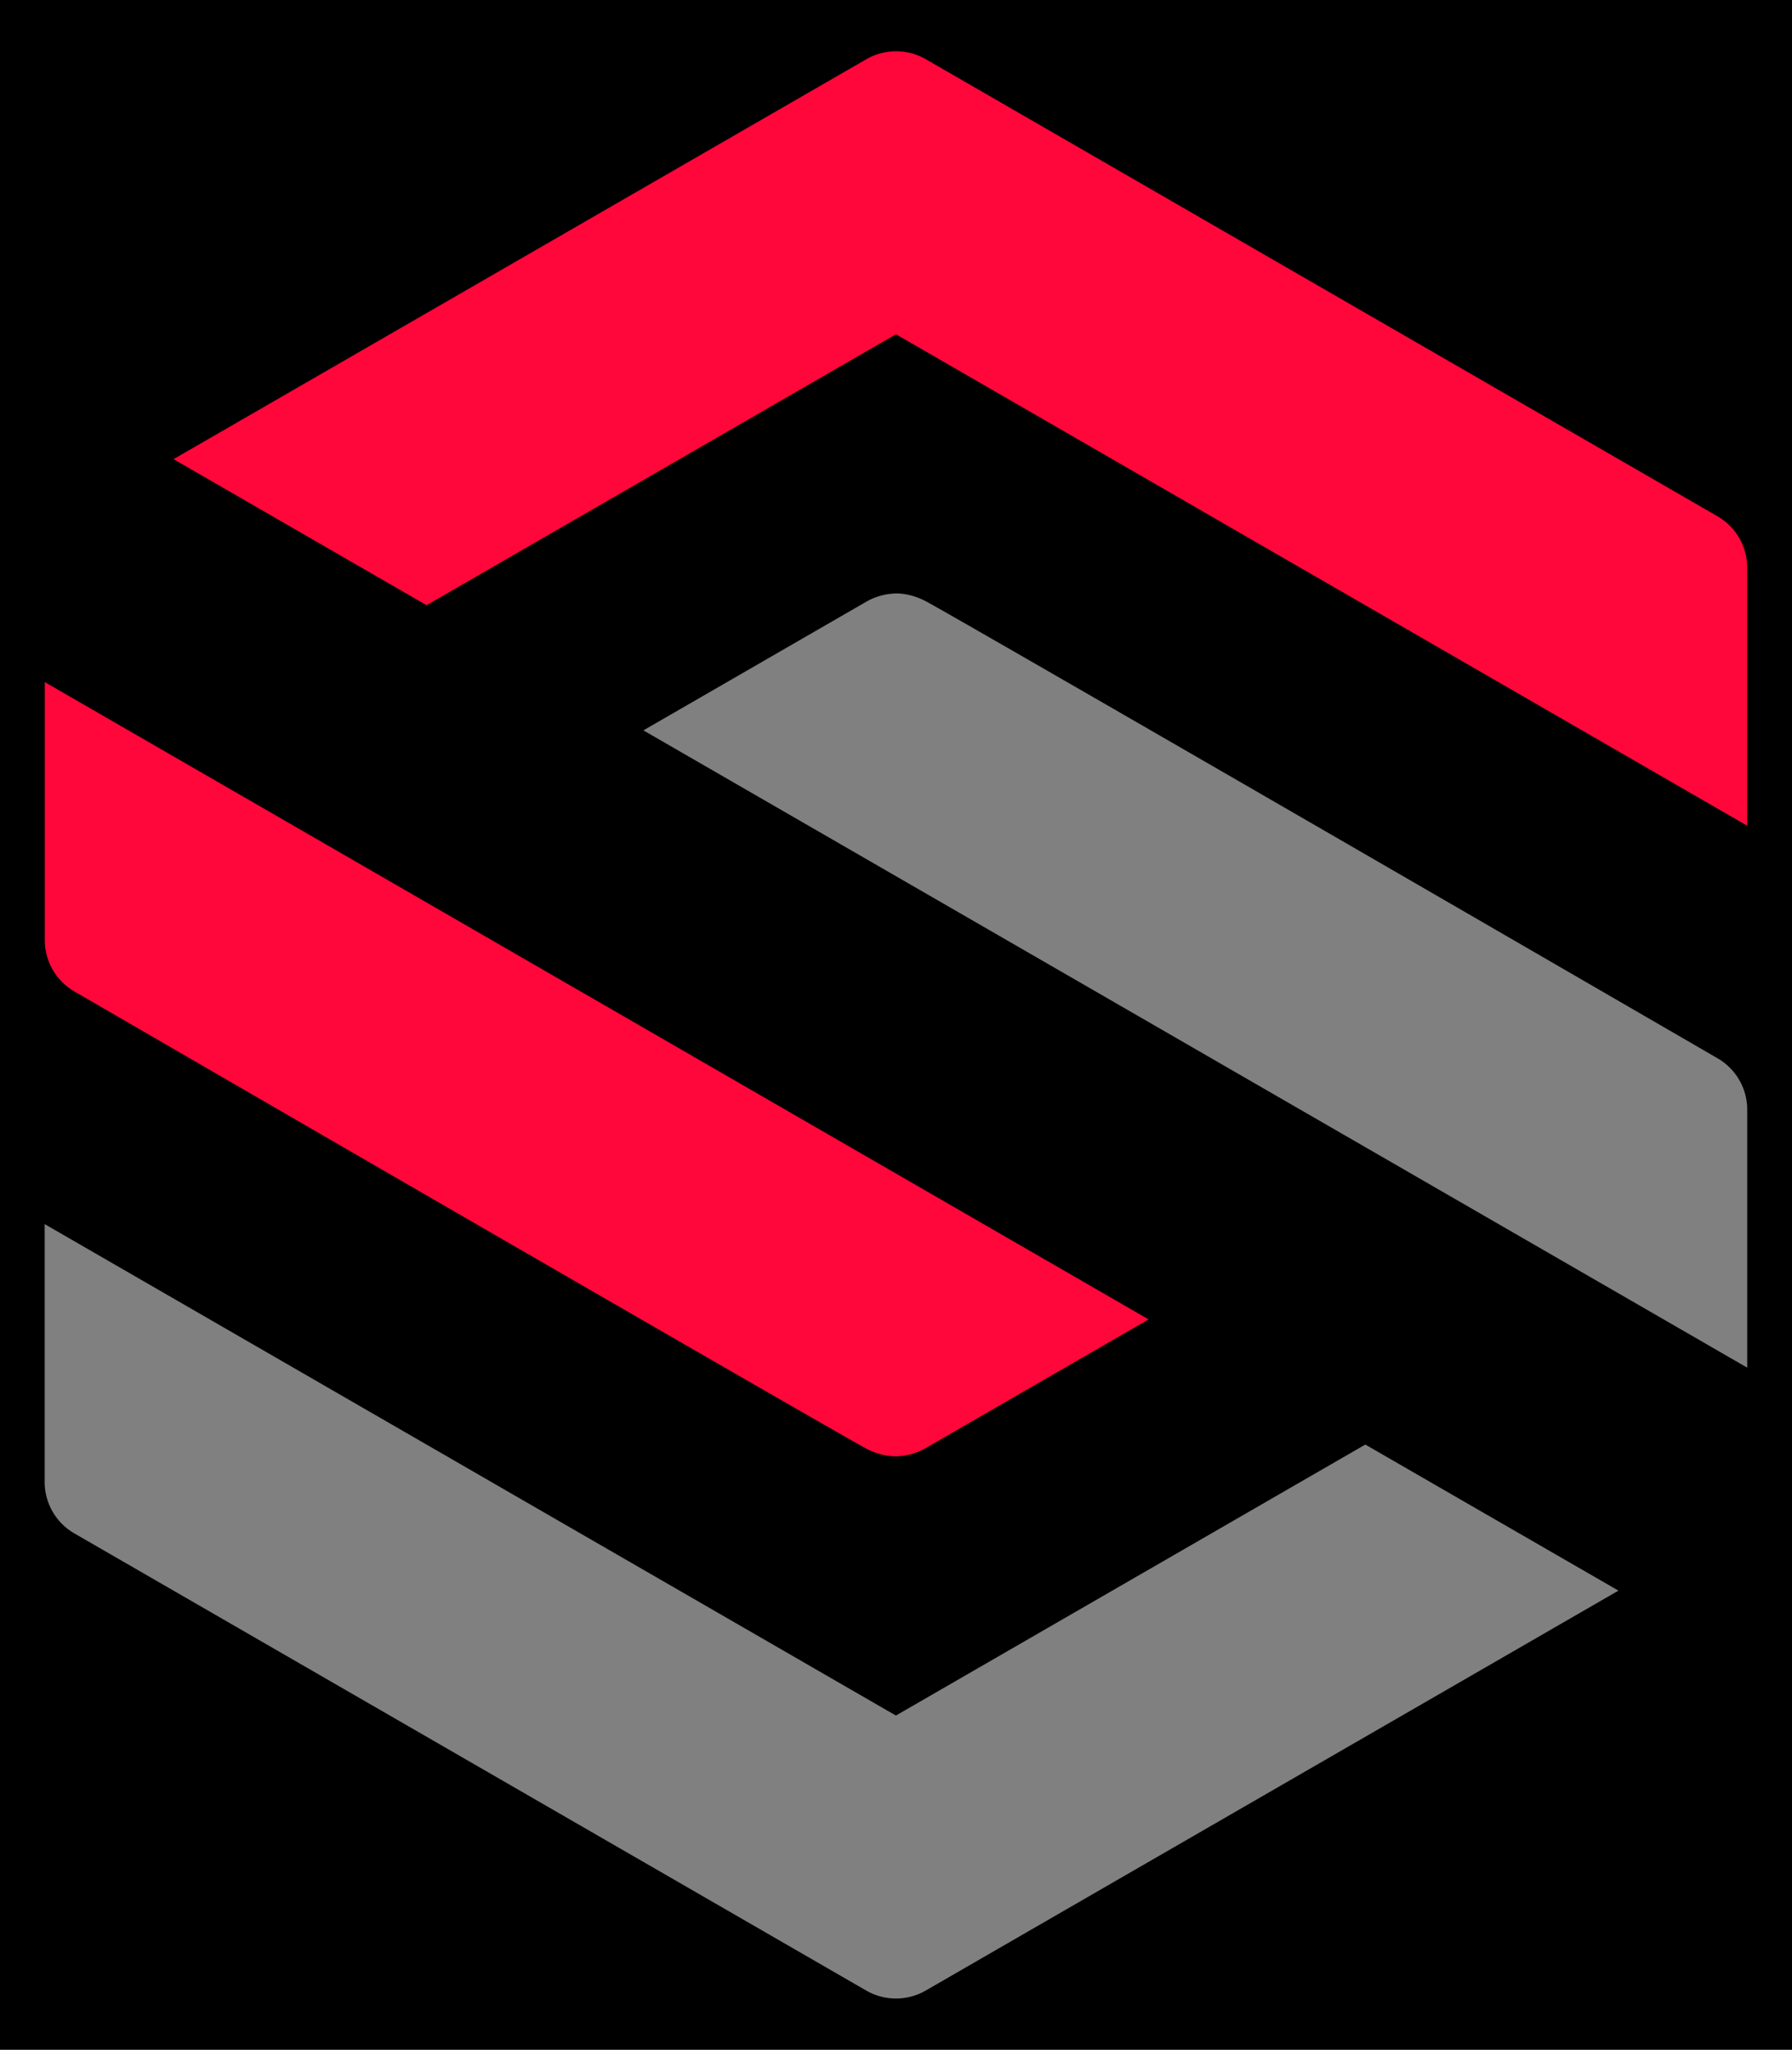 <svg id="Layer_1" data-name="Layer 1" xmlns="http://www.w3.org/2000/svg" viewBox="0 0 1661.01 1900"><defs><style>.cls-1{fill:gray;}.cls-2{fill:#ff073a;}</style></defs><rect width="1661.01" height="1900"/><path class="cls-1" d="M858.4,557.45c-13.44-7.17-24.9-7.36-27.46-7.36a57.92,57.92,0,0,0-27.48,7.36L596.36,677l788.55,455.27,234.59,135.44V1028.51a54.94,54.94,0,0,0-27.41-47.5C1178.49,741.27,878.48,568.16,858.4,557.45ZM69,1421.39l733.9,423.7a55.18,55.18,0,0,0,55.16,0l642.08-370.69L1265.51,1339l-435.1,251.19-789-455.53v239.15A55,55,0,0,0,69,1421.39Z"/><path class="cls-2" d="M802.6,1342.55c13.44,7.17,24.9,7.36,27.46,7.36a57.92,57.92,0,0,0,27.48-7.36L1064.64,1223,276.14,767.7,41.52,632.26V871.49A55,55,0,0,0,68.93,919C482.5,1158.72,782.51,1331.84,802.6,1342.55Z"/><path class="cls-2" d="M1619.47,526.23V765.38l-789-455.53L395.4,561,160.83,425.6,803,54.89a55.18,55.18,0,0,1,55.16,0L1592,478.59A55,55,0,0,1,1619.47,526.23Z"/></svg>